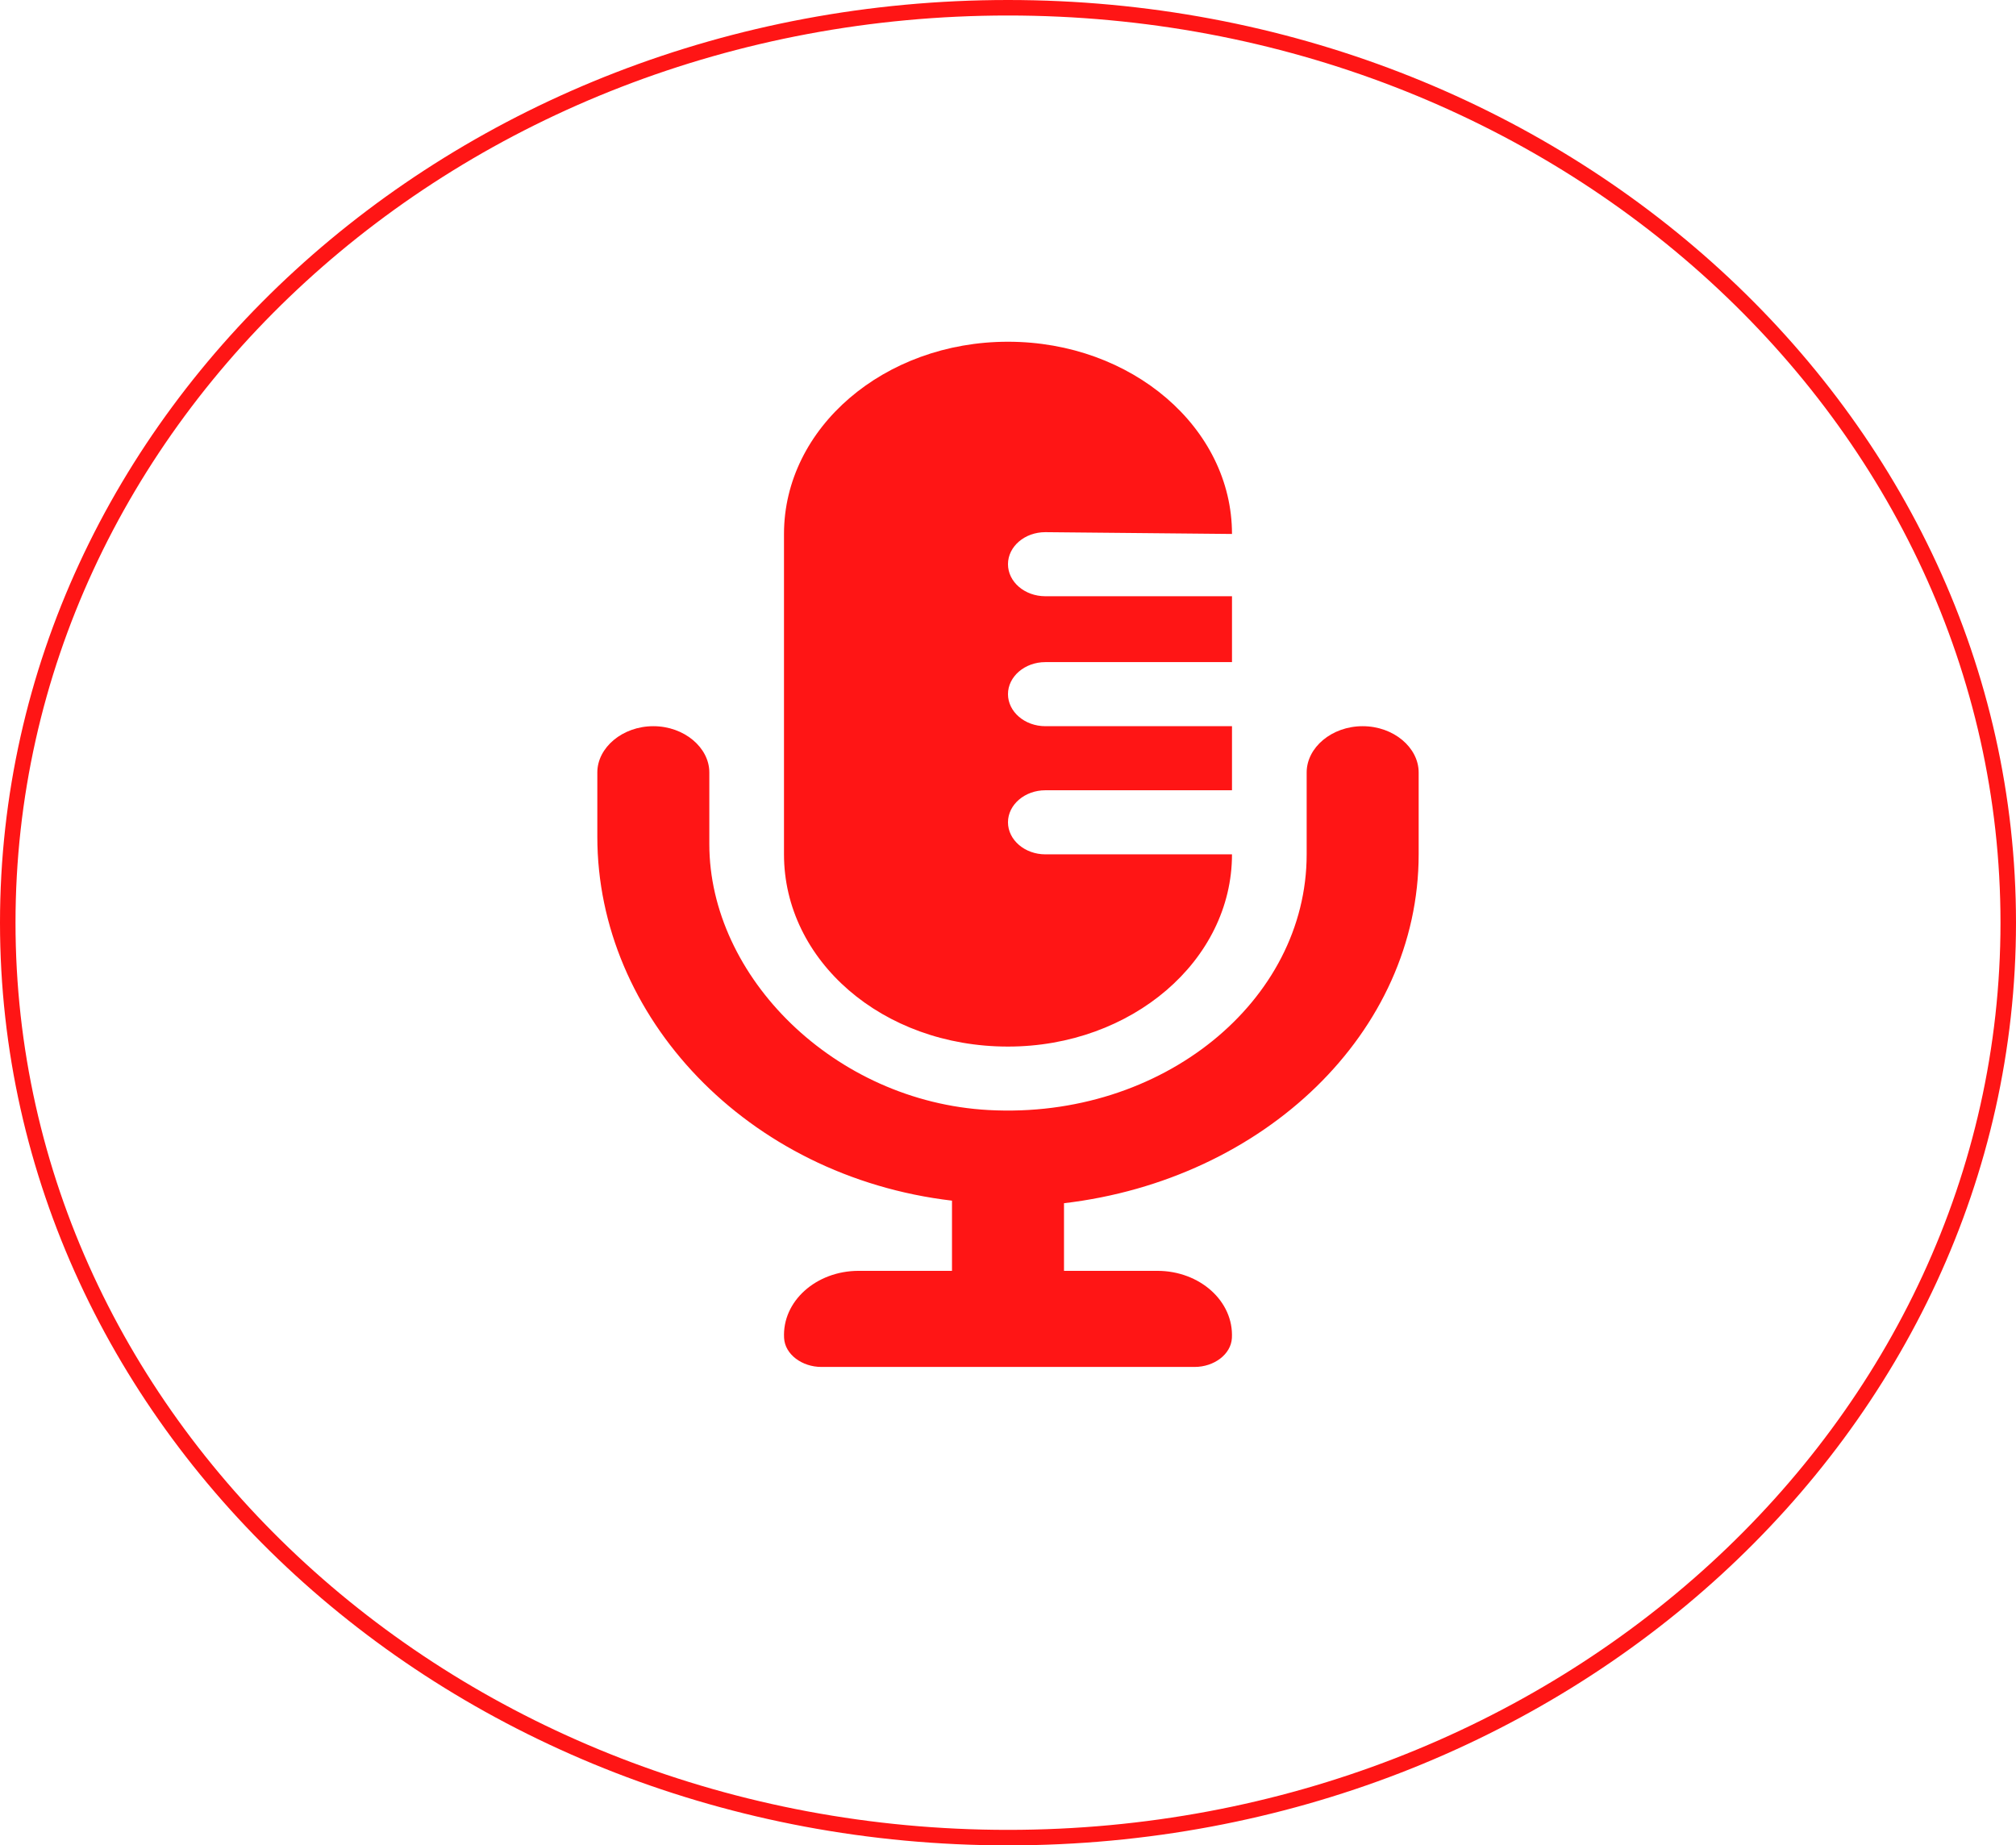 <svg width="130" height="119" viewBox="0 0 130 119" fill="none" xmlns="http://www.w3.org/2000/svg">
<path d="M129.5 59.5C129.5 92.044 100.665 118.5 65 118.5C29.335 118.5 0.5 92.044 0.5 59.5C0.5 26.956 29.335 0.5 65 0.5C100.665 0.5 129.5 26.956 129.5 59.5Z" stroke="#FF1515"/>
<g clip-path="url(#clip0_1_20)">
<path d="M64.999 67.489C72.979 67.489 79.444 61.94 79.444 55.093H67.407C66.083 55.093 64.999 54.163 64.999 53.027C64.999 51.891 66.083 50.961 67.407 50.961H79.444V46.829H67.407C66.083 46.829 64.999 45.899 64.999 44.763C64.999 43.627 66.083 42.697 67.407 42.697H79.444V38.449H67.407C66.078 38.449 64.999 37.524 64.999 36.383C64.999 35.242 66.078 34.317 67.407 34.317L79.444 34.433C79.444 27.586 72.979 22.037 64.999 22.037C57.02 22.037 50.555 27.586 50.555 34.433V55.093C50.555 61.936 56.89 67.489 64.999 67.489ZM87.87 46.829C85.869 46.829 84.259 48.211 84.259 49.812V55.093C84.259 64.561 74.935 72.189 63.751 71.582C53.808 71.044 45.74 62.984 45.74 54.434V49.812C45.74 48.211 44.123 46.829 42.129 46.829C40.136 46.829 38.518 48.211 38.518 49.812V53.963C38.518 65.54 48.143 75.862 61.388 77.425V81.951H55.37C52.633 81.951 50.429 83.911 50.561 86.285C50.62 87.348 51.729 88.148 52.962 88.148H77.037C78.274 88.148 79.379 87.346 79.438 86.285C79.564 83.913 77.368 81.951 74.629 81.951H68.611V77.59C81.505 76.075 91.481 66.572 91.481 55.093V49.812C91.481 48.211 89.871 46.829 87.87 46.829Z" fill="#FF1515"/>
</g>
<defs>
<clipPath id="clip0_1_20">
<rect width="72.222" height="66.111" fill="white" transform="translate(28.888 22.037)"/>
</clipPath>
</defs>
</svg>
